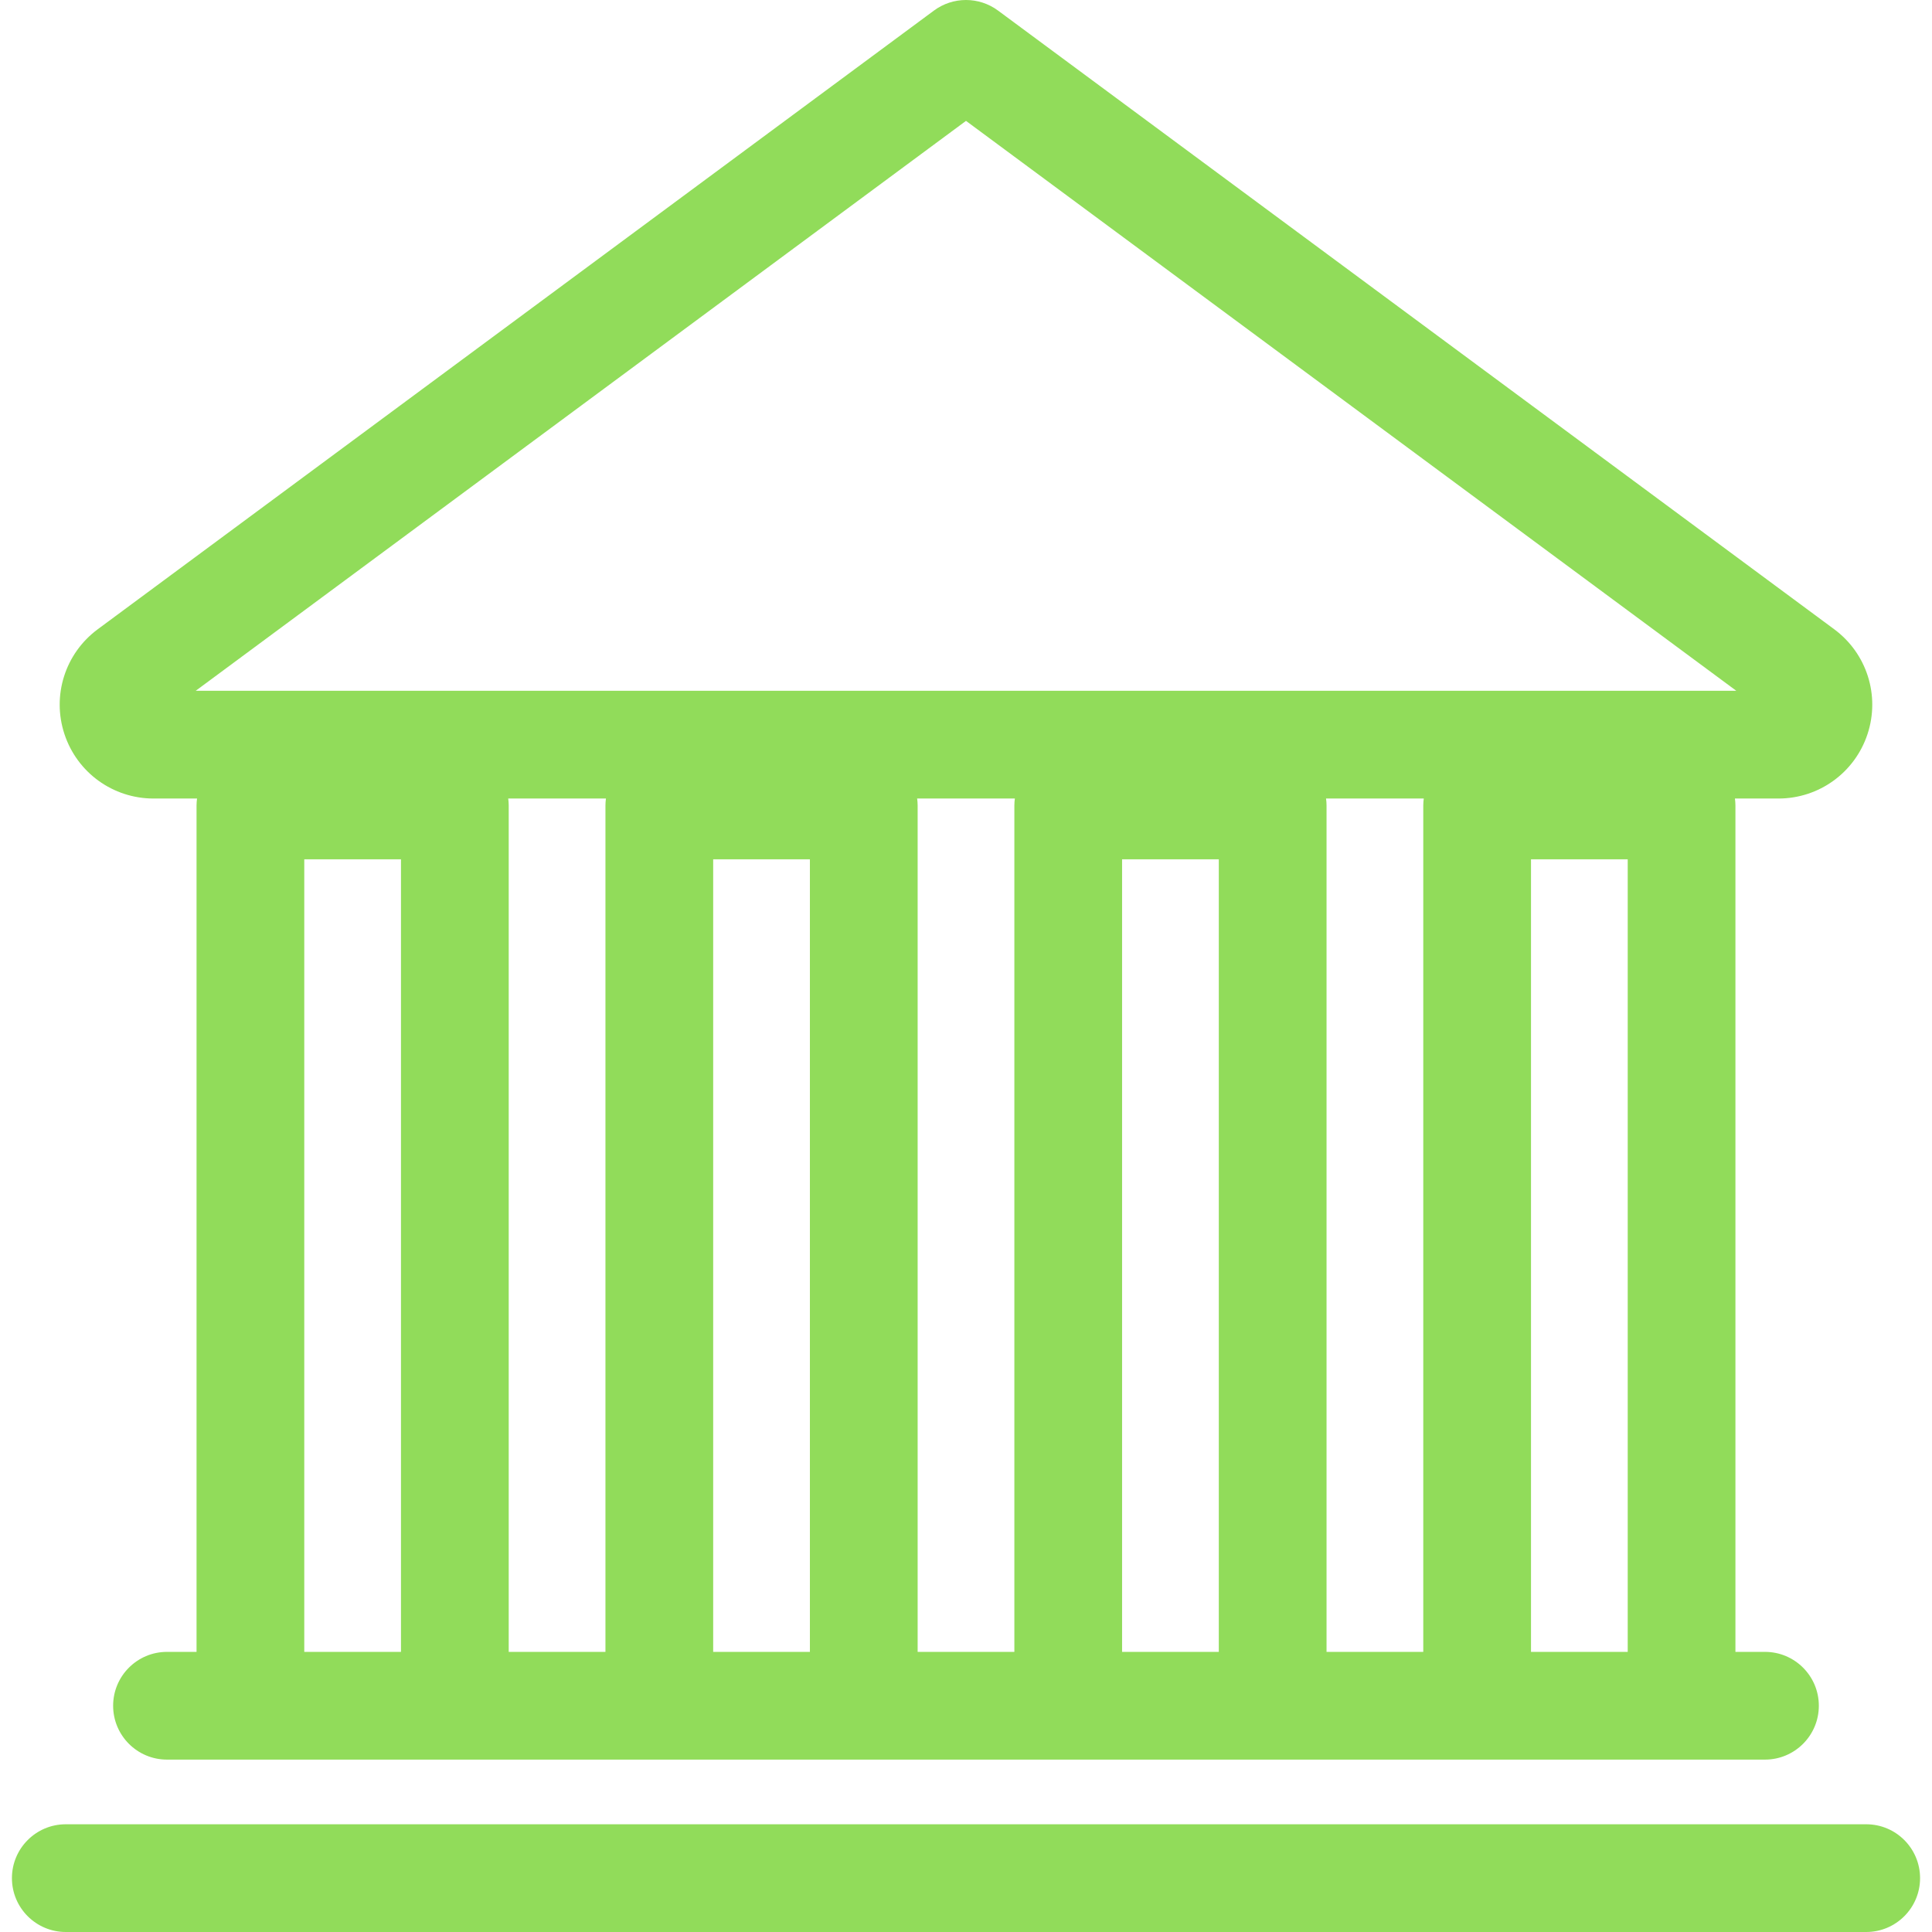 <?xml version="1.0" encoding="iso-8859-1"?>
<!DOCTYPE svg PUBLIC "-//W3C//DTD SVG 1.1//EN" "http://www.w3.org/Graphics/SVG/1.1/DTD/svg11.dtd">
<svg xmlns="http://www.w3.org/2000/svg" xmlns:xlink="http://www.w3.org/1999/xlink" version="1.1" viewBox="0 0 215.203 215.203" enable-background="new 0 0 215.203 215.203" width="512px" height="512px">
  <g>
    <path d="m17.106,88.947h4.842c-0.033,0.253-0.055,0.509-0.055,0.771v94.282h-3.291c-3.313,0-6,2.687-6,6s2.687,6 6,6h9.291 22.773 22.774 22.774 22.773 22.774 22.774 22.773 9.291c3.313,0 6-2.687 6-6s-2.687-6-6-6h-3.291v-94.282c0-0.262-0.022-0.518-0.055-0.771h4.842c4.521,0 8.511-2.885 9.927-7.179s-0.075-8.986-3.71-11.676l-93.142-68.915c-2.119-1.569-5.018-1.569-7.137-6.66134e-15l-93.145,68.915c-3.634,2.689-5.125,7.382-3.709,11.676s5.405,7.179 9.927,7.179zm95.882,95.053h-10.773v-94.282c0-0.262-0.022-0.518-0.055-0.771h10.884c-0.033,0.253-0.055,0.509-0.055,0.771v94.282zm-45.548,0h-10.775v-94.282c0-0.262-0.022-0.518-0.055-0.771h10.885c-0.033,0.253-0.055,0.509-0.055,0.771v94.282zm-33.548,0v-88.282h10.773v88.282h-10.773zm45.548,0v-88.282h10.774v88.282h-10.774zm45.547,0v-88.282h10.774v88.282h-10.774zm45.549,0v-88.282h10.773v88.282h-10.773zm-12-94.282v94.282h-10.774v-94.282c0-0.262-0.022-0.518-0.055-0.771h10.885c-0.033,0.253-0.056,0.509-0.056,0.771zm-50.935-76.254l85.802,63.482h-171.604l85.802-63.482z" fill="#91DC5A"/>
    <path d="m207.874,203.203h-200.545c-3.313,0-6,2.687-6,6s2.687,6 6,6h200.545c3.313,0 6-2.687 6-6s-2.686-6-6-6z" fill="#91DC5A"/>
  </g>
</svg>
